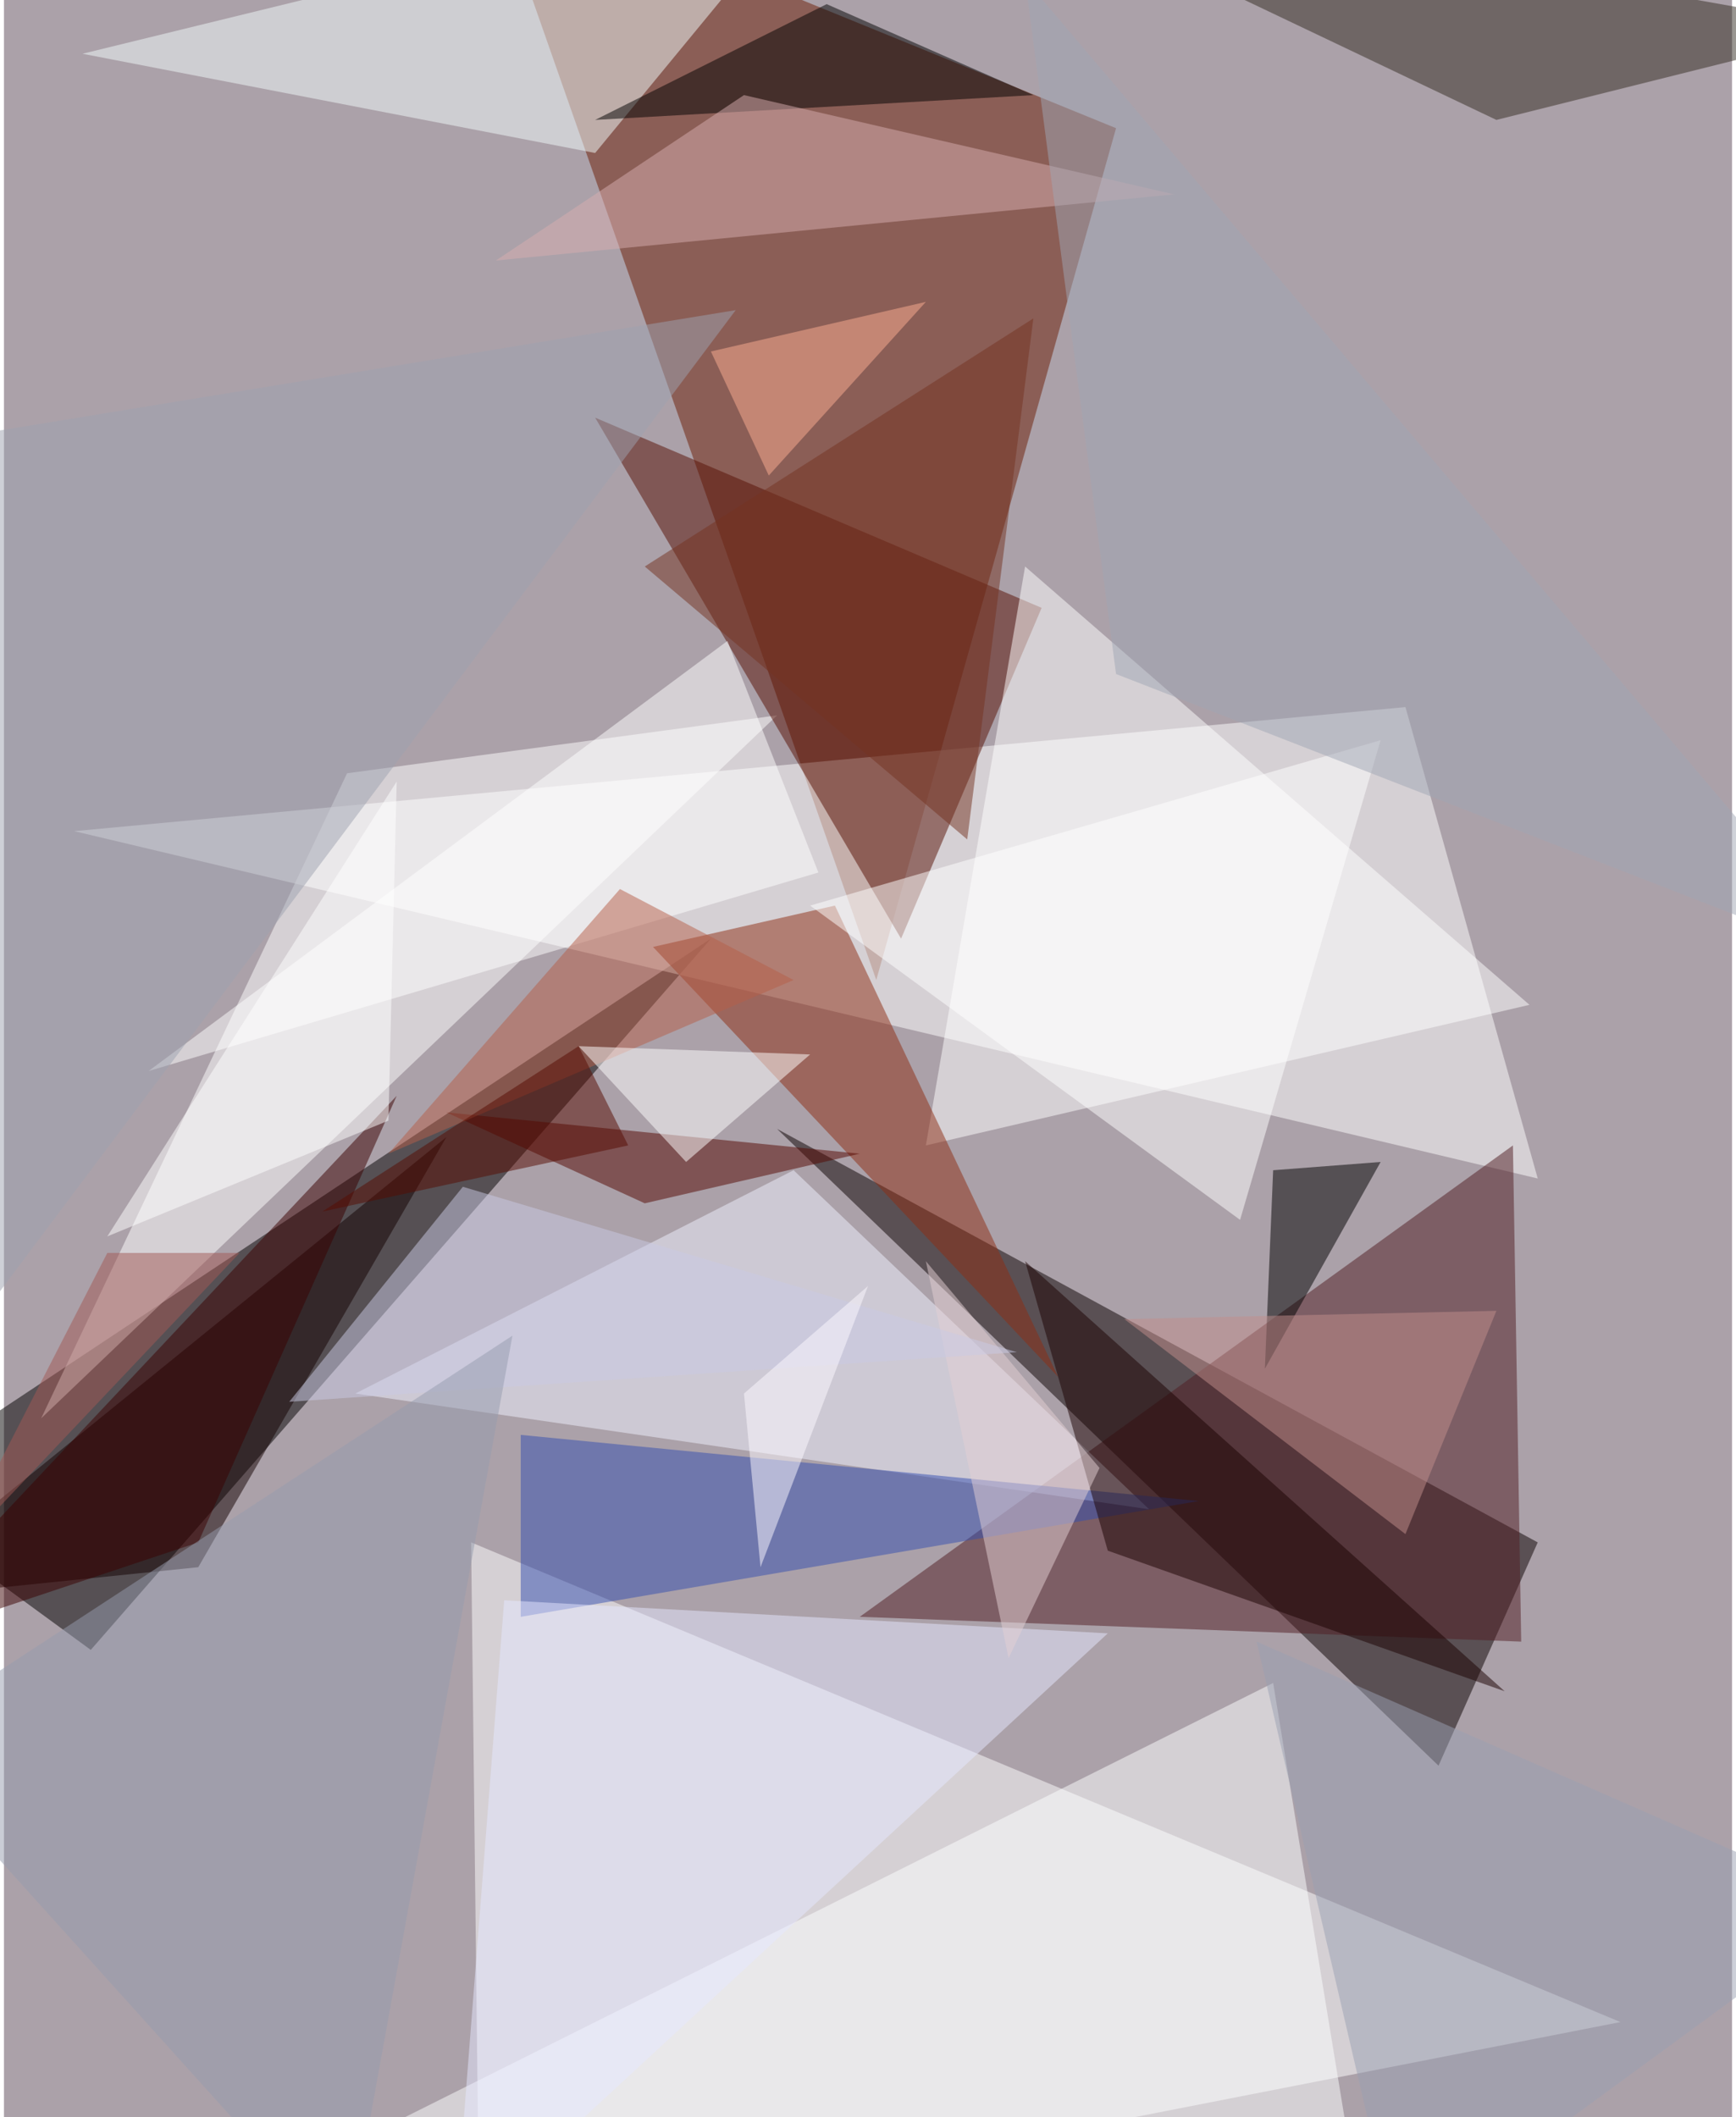 <svg xmlns="http://www.w3.org/2000/svg" width="228" height="278" viewBox="0 0 836 1024"><path fill="#aba1a9" d="M0 0h836v1024H0z"/><g fill-opacity=".502"><path fill="#030000" d="M42 798l300-344-404 268z"/><path fill="#0a0000" d="M374 546l368 200-48 108z"/><path fill="#6d1d05" d="M538 62L422 474 234-62z"/><path fill="#fff" d="M782 978L226 746l4 340zM678 342L34 402l708 168z"/><path fill="#fff" d="M166 374l208-28L18 686z"/><path fill="#501c22" d="M734 794l-320-12 316-228z"/><path fill="#570e02" d="M286 202l148 252 68-160z"/><path fill="#fff" d="M494 274l-48 280 292-68z"/><path fill="#eff2ff" d="M382 566L170 674l384 56z"/><path fill="#130000" d="M-62 774l276-224L94 758z"/><path fill="#8d2c12" d="M510 666L402 438l-88 20z"/><path fill="#fdffff" d="M614 814L70 1086l588-4z"/><path fill="#f1fbfb" d="M38 26l360-88L286 74z"/><path fill="#352c23" d="M470-62L722 58l176-44z"/><path fill="#354faf" d="M578 726l-328-32v88z"/><path d="M614 566l-4 96 56-100zM286 58L398 2l100 44z"/><path fill="#1b0000" d="M494 610l40 140 192 68z"/><path fill="#540600" d="M414 558l-200-20 96 44z"/><path fill="#fff" d="M598 590L390 438l276-80z"/><path fill="#d8aeb0" d="M358 46l-120 80 328-32z"/><path fill="#fff" d="M70 518l280-208 44 112z"/><path fill="#e6e7ff" d="M218 1082l24-308 292 16z"/><path fill="#b55e48" d="M186 558l196-84-84-44z"/><path fill="#999fb2" d="M606 794l292 128-224 164z"/><path fill="#fff" d="M330 562l60-52-112-4z"/><path fill="#c18e8b" d="M722 634l-180 4 136 104z"/><path fill="#e4d0d3" d="M530 710l-44 92-40-192z"/><path fill="#cacae3" d="M138 678l352-24-268-80z"/><path fill="#9fa5b3" d="M898 466L538 326 494-10z"/><path fill="#9da2b0" d="M-42 678l396-528-416 68z"/><path fill="#3a0000" d="M-62 798l252-268-96 216z"/><path fill="#fdae91" d="M446 146l-104 24 28 60z"/><path fill="#959cae" d="M246 646l-80 440-220-244z"/><path fill="#a25955" d="M-26 754l76-148h64z"/><path fill="#753221" d="M498 154l-32 252-156-132z"/><path fill="#570a00" d="M302 554l-148 32 124-80z"/><path fill="#fff" d="M190 378l-4 164-136 56z"/><path fill="#fcf9ff" d="M358 674l60-52-52 136z"/></g></svg>